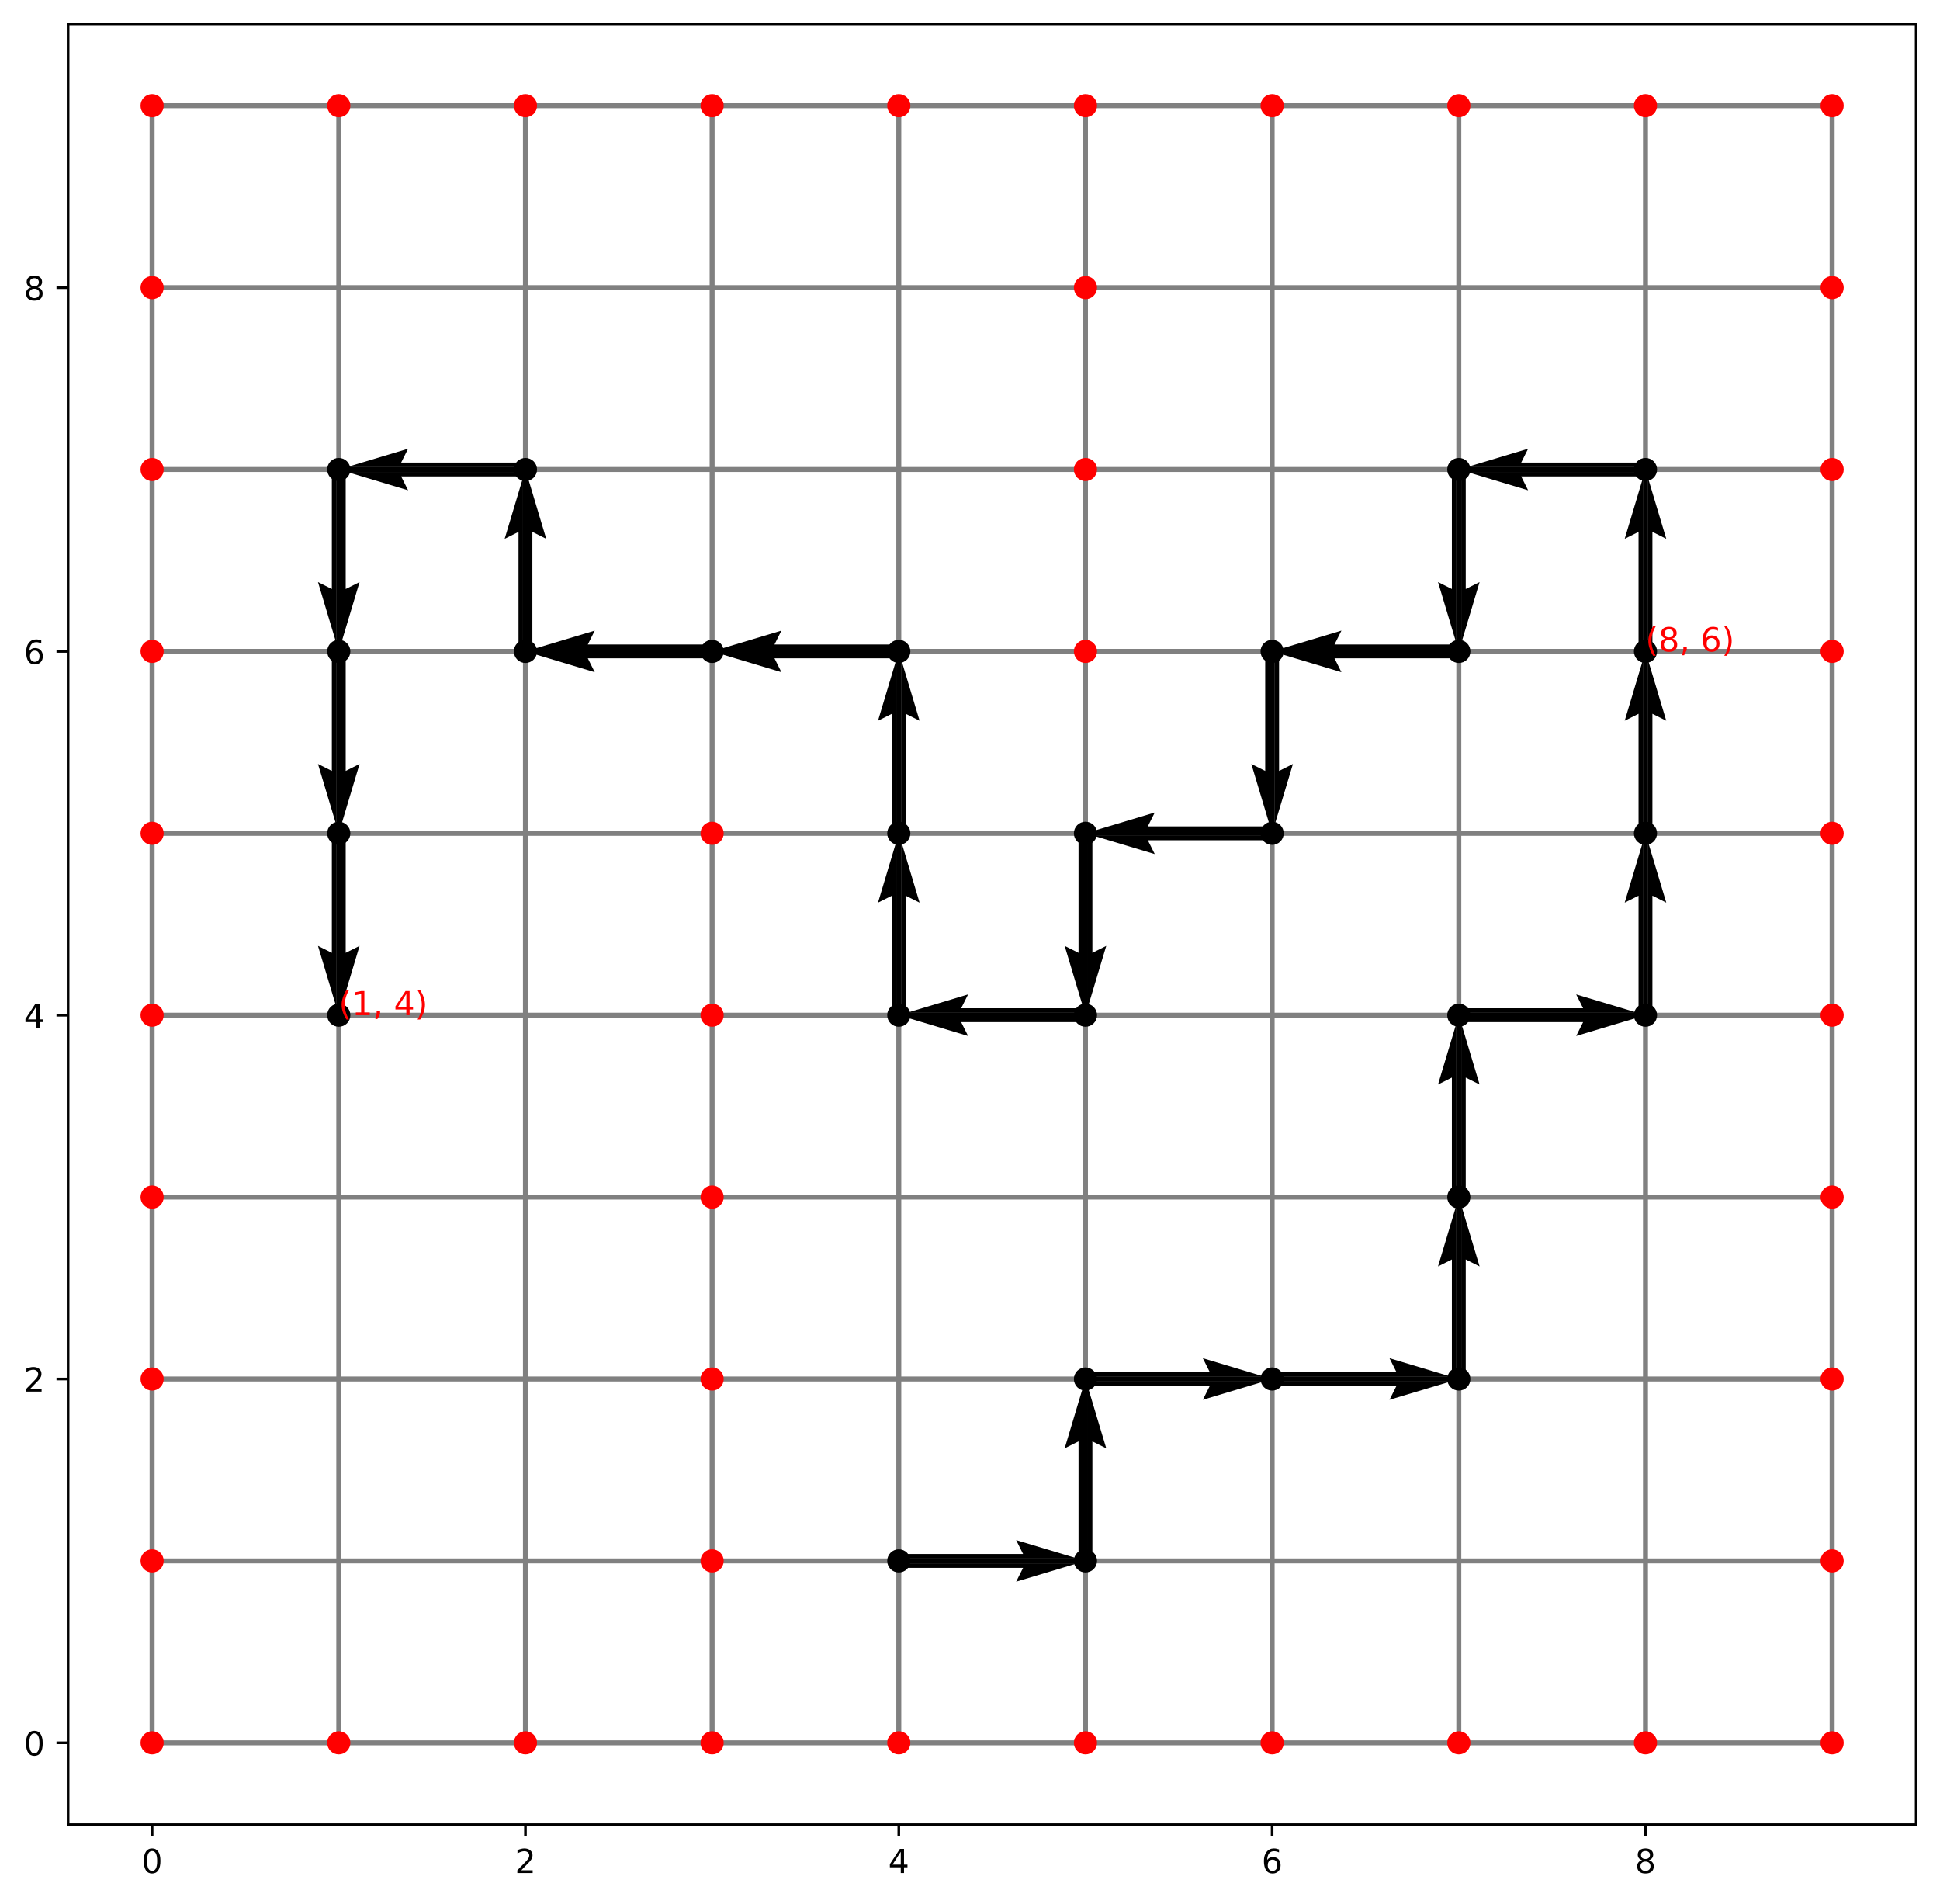 <?xml version="1.0" encoding="utf-8" standalone="no"?>
<!DOCTYPE svg PUBLIC "-//W3C//DTD SVG 1.1//EN"
  "http://www.w3.org/Graphics/SVG/1.1/DTD/svg11.dtd">
<!-- Created with matplotlib (https://matplotlib.org/) -->
<svg height="574.678pt" version="1.1" viewBox="0 0 585.763 574.678" width="585.763pt" xmlns="http://www.w3.org/2000/svg" xmlns:xlink="http://www.w3.org/1999/xlink">
 <defs>
  <style type="text/css">*{stroke-linecap:butt;stroke-linejoin:round;}</style>
 </defs>
 <g id="figure_1">
  <g id="patch_1">
   <path d="M 0 574.678 
L 585.763 574.678 
L 585.763 0 
L 0 0 
z
" style="fill:#ffffff;"/>
  </g>
  <g id="axes_1">
   <g id="patch_2">
    <path d="M 20.562 550.8 
L 578.562 550.8 
L 578.562 7.2 
L 20.562 7.2 
z
" style="fill:#ffffff;"/>
   </g>
   <g id="Quiver_1">
    <path clip-path="url(#pa39735f0ef)" d="M 271.381 469.089 
L 308.912 469.089 
L 306.819 464.904 
L 327.744 471.182 
L 306.819 477.459 
L 308.912 473.274 
L 271.381 473.274 
L 271.381 469.089 
"/>
    <path clip-path="url(#pa39735f0ef)" d="M 325.652 471.182 
L 325.652 435.105 
L 321.467 437.198 
L 327.744 416.273 
L 334.022 437.198 
L 329.837 435.105 
L 329.837 471.182 
L 325.652 471.182 
"/>
    <path clip-path="url(#pa39735f0ef)" d="M 327.744 414.18 
L 365.275 414.18 
L 363.183 409.995 
L 384.108 416.273 
L 363.183 422.55 
L 365.275 418.365 
L 327.744 418.365 
L 327.744 414.18 
"/>
    <path clip-path="url(#pa39735f0ef)" d="M 384.108 414.18 
L 421.639 414.18 
L 419.547 409.995 
L 440.472 416.273 
L 419.547 422.55 
L 421.639 418.365 
L 384.108 418.365 
L 384.108 414.18 
"/>
    <path clip-path="url(#pa39735f0ef)" d="M 438.379 416.273 
L 438.379 380.196 
L 434.194 382.289 
L 440.472 361.364 
L 446.749 382.289 
L 442.564 380.196 
L 442.564 416.273 
L 438.379 416.273 
"/>
    <path clip-path="url(#pa39735f0ef)" d="M 438.379 361.364 
L 438.379 325.287 
L 434.194 327.38 
L 440.472 306.455 
L 446.749 327.38 
L 442.564 325.287 
L 442.564 361.364 
L 438.379 361.364 
"/>
    <path clip-path="url(#pa39735f0ef)" d="M 440.472 304.362 
L 478.003 304.362 
L 475.91 300.177 
L 496.835 306.455 
L 475.91 312.732 
L 478.003 308.547 
L 440.472 308.547 
L 440.472 304.362 
"/>
    <path clip-path="url(#pa39735f0ef)" d="M 494.743 306.455 
L 494.743 270.378 
L 490.558 272.47 
L 496.835 251.545 
L 503.113 272.47 
L 498.928 270.378 
L 498.928 306.455 
L 494.743 306.455 
"/>
    <path clip-path="url(#pa39735f0ef)" d="M 494.743 251.545 
L 494.743 215.469 
L 490.558 217.561 
L 496.835 196.636 
L 503.113 217.561 
L 498.928 215.469 
L 498.928 251.545 
L 494.743 251.545 
"/>
    <path clip-path="url(#pa39735f0ef)" d="M 494.743 196.636 
L 494.743 160.56 
L 490.558 162.652 
L 496.835 141.727 
L 503.113 162.652 
L 498.928 160.56 
L 498.928 196.636 
L 494.743 196.636 
"/>
    <path clip-path="url(#pa39735f0ef)" d="M 496.835 143.82 
L 459.304 143.82 
L 461.397 148.005 
L 440.472 141.727 
L 461.397 135.45 
L 459.304 139.635 
L 496.835 139.635 
L 496.835 143.82 
"/>
    <path clip-path="url(#pa39735f0ef)" d="M 442.564 141.727 
L 442.564 177.804 
L 446.749 175.711 
L 440.472 196.636 
L 434.194 175.711 
L 438.379 177.804 
L 438.379 141.727 
L 442.564 141.727 
"/>
    <path clip-path="url(#pa39735f0ef)" d="M 440.472 198.729 
L 402.94 198.729 
L 405.033 202.914 
L 384.108 196.636 
L 405.033 190.359 
L 402.94 194.544 
L 440.472 194.544 
L 440.472 198.729 
"/>
    <path clip-path="url(#pa39735f0ef)" d="M 386.2 196.636 
L 386.2 232.713 
L 390.385 230.62 
L 384.108 251.545 
L 377.83 230.62 
L 382.015 232.713 
L 382.015 196.636 
L 386.2 196.636 
"/>
    <path clip-path="url(#pa39735f0ef)" d="M 384.108 253.638 
L 346.577 253.638 
L 348.669 257.823 
L 327.744 251.545 
L 348.669 245.268 
L 346.577 249.453 
L 384.108 249.453 
L 384.108 253.638 
"/>
    <path clip-path="url(#pa39735f0ef)" d="M 329.837 251.545 
L 329.837 287.622 
L 334.022 285.53 
L 327.744 306.455 
L 321.467 285.53 
L 325.652 287.622 
L 325.652 251.545 
L 329.837 251.545 
"/>
    <path clip-path="url(#pa39735f0ef)" d="M 327.744 308.547 
L 290.213 308.547 
L 292.306 312.732 
L 271.381 306.455 
L 292.306 300.177 
L 290.213 304.362 
L 327.744 304.362 
L 327.744 308.547 
"/>
    <path clip-path="url(#pa39735f0ef)" d="M 269.288 306.455 
L 269.288 270.378 
L 265.103 272.47 
L 271.381 251.545 
L 277.658 272.47 
L 273.473 270.378 
L 273.473 306.455 
L 269.288 306.455 
"/>
    <path clip-path="url(#pa39735f0ef)" d="M 269.288 251.545 
L 269.288 215.469 
L 265.103 217.561 
L 271.381 196.636 
L 277.658 217.561 
L 273.473 215.469 
L 273.473 251.545 
L 269.288 251.545 
"/>
    <path clip-path="url(#pa39735f0ef)" d="M 271.381 198.729 
L 233.85 198.729 
L 235.942 202.914 
L 215.017 196.636 
L 235.942 190.359 
L 233.85 194.544 
L 271.381 194.544 
L 271.381 198.729 
"/>
    <path clip-path="url(#pa39735f0ef)" d="M 215.017 198.729 
L 177.486 198.729 
L 179.578 202.914 
L 158.653 196.636 
L 179.578 190.359 
L 177.486 194.544 
L 215.017 194.544 
L 215.017 198.729 
"/>
    <path clip-path="url(#pa39735f0ef)" d="M 156.561 196.636 
L 156.561 160.56 
L 152.376 162.652 
L 158.653 141.727 
L 164.931 162.652 
L 160.746 160.56 
L 160.746 196.636 
L 156.561 196.636 
"/>
    <path clip-path="url(#pa39735f0ef)" d="M 158.653 143.82 
L 121.122 143.82 
L 123.215 148.005 
L 102.29 141.727 
L 123.215 135.45 
L 121.122 139.635 
L 158.653 139.635 
L 158.653 143.82 
"/>
    <path clip-path="url(#pa39735f0ef)" d="M 104.382 141.727 
L 104.382 177.804 
L 108.567 175.711 
L 102.29 196.636 
L 96.012 175.711 
L 100.197 177.804 
L 100.197 141.727 
L 104.382 141.727 
"/>
    <path clip-path="url(#pa39735f0ef)" d="M 104.382 196.636 
L 104.382 232.713 
L 108.567 230.62 
L 102.29 251.545 
L 96.012 230.62 
L 100.197 232.713 
L 100.197 196.636 
L 104.382 196.636 
"/>
    <path clip-path="url(#pa39735f0ef)" d="M 104.382 251.545 
L 104.382 287.622 
L 108.567 285.53 
L 102.29 306.455 
L 96.012 285.53 
L 100.197 287.622 
L 100.197 251.545 
L 104.382 251.545 
"/>
   </g>
   <g id="matplotlib.axis_1">
    <g id="xtick_1">
     <g id="line2d_1">
      <defs>
       <path d="M 0 0 
L 0 3.5 
" id="m044c8554ac" style="stroke:#000000;stroke-width:0.8;"/>
      </defs>
      <g>
       <use style="stroke:#000000;stroke-width:0.8;" x="45.926" xlink:href="#m044c8554ac" y="550.8"/>
      </g>
     </g>
     <g id="text_1">
      <!-- 0 -->
      <g transform="translate(42.745 565.398)scale(0.1 -0.1)">
       <defs>
        <path d="M 31.781 66.406 
Q 24.172 66.406 20.328 58.906 
Q 16.5 51.422 16.5 36.375 
Q 16.5 21.391 20.328 13.891 
Q 24.172 6.391 31.781 6.391 
Q 39.453 6.391 43.281 13.891 
Q 47.125 21.391 47.125 36.375 
Q 47.125 51.422 43.281 58.906 
Q 39.453 66.406 31.781 66.406 
z
M 31.781 74.219 
Q 44.047 74.219 50.516 64.516 
Q 56.984 54.828 56.984 36.375 
Q 56.984 17.969 50.516 8.266 
Q 44.047 -1.422 31.781 -1.422 
Q 19.531 -1.422 13.062 8.266 
Q 6.594 17.969 6.594 36.375 
Q 6.594 54.828 13.062 64.516 
Q 19.531 74.219 31.781 74.219 
z
" id="DejaVuSans-48"/>
       </defs>
       <use xlink:href="#DejaVuSans-48"/>
      </g>
     </g>
    </g>
    <g id="xtick_2">
     <g id="line2d_2">
      <g>
       <use style="stroke:#000000;stroke-width:0.8;" x="158.653" xlink:href="#m044c8554ac" y="550.8"/>
      </g>
     </g>
     <g id="text_2">
      <!-- 2 -->
      <g transform="translate(155.472 565.398)scale(0.1 -0.1)">
       <defs>
        <path d="M 19.188 8.297 
L 53.609 8.297 
L 53.609 0 
L 7.328 0 
L 7.328 8.297 
Q 12.938 14.109 22.625 23.891 
Q 32.328 33.688 34.812 36.531 
Q 39.547 41.844 41.422 45.531 
Q 43.312 49.219 43.312 52.781 
Q 43.312 58.594 39.234 62.25 
Q 35.156 65.922 28.609 65.922 
Q 23.969 65.922 18.812 64.312 
Q 13.672 62.703 7.812 59.422 
L 7.812 69.391 
Q 13.766 71.781 18.938 73 
Q 24.125 74.219 28.422 74.219 
Q 39.75 74.219 46.484 68.547 
Q 53.219 62.891 53.219 53.422 
Q 53.219 48.922 51.531 44.891 
Q 49.859 40.875 45.406 35.406 
Q 44.188 33.984 37.641 27.219 
Q 31.109 20.453 19.188 8.297 
z
" id="DejaVuSans-50"/>
       </defs>
       <use xlink:href="#DejaVuSans-50"/>
      </g>
     </g>
    </g>
    <g id="xtick_3">
     <g id="line2d_3">
      <g>
       <use style="stroke:#000000;stroke-width:0.8;" x="271.381" xlink:href="#m044c8554ac" y="550.8"/>
      </g>
     </g>
     <g id="text_3">
      <!-- 4 -->
      <g transform="translate(268.199 565.398)scale(0.1 -0.1)">
       <defs>
        <path d="M 37.797 64.312 
L 12.891 25.391 
L 37.797 25.391 
z
M 35.203 72.906 
L 47.609 72.906 
L 47.609 25.391 
L 58.016 25.391 
L 58.016 17.188 
L 47.609 17.188 
L 47.609 0 
L 37.797 0 
L 37.797 17.188 
L 4.891 17.188 
L 4.891 26.703 
z
" id="DejaVuSans-52"/>
       </defs>
       <use xlink:href="#DejaVuSans-52"/>
      </g>
     </g>
    </g>
    <g id="xtick_4">
     <g id="line2d_4">
      <g>
       <use style="stroke:#000000;stroke-width:0.8;" x="384.108" xlink:href="#m044c8554ac" y="550.8"/>
      </g>
     </g>
     <g id="text_4">
      <!-- 6 -->
      <g transform="translate(380.927 565.398)scale(0.1 -0.1)">
       <defs>
        <path d="M 33.016 40.375 
Q 26.375 40.375 22.484 35.828 
Q 18.609 31.297 18.609 23.391 
Q 18.609 15.531 22.484 10.953 
Q 26.375 6.391 33.016 6.391 
Q 39.656 6.391 43.531 10.953 
Q 47.406 15.531 47.406 23.391 
Q 47.406 31.297 43.531 35.828 
Q 39.656 40.375 33.016 40.375 
z
M 52.594 71.297 
L 52.594 62.312 
Q 48.875 64.062 45.094 64.984 
Q 41.312 65.922 37.594 65.922 
Q 27.828 65.922 22.672 59.328 
Q 17.531 52.734 16.797 39.406 
Q 19.672 43.656 24.016 45.922 
Q 28.375 48.188 33.594 48.188 
Q 44.578 48.188 50.953 41.516 
Q 57.328 34.859 57.328 23.391 
Q 57.328 12.156 50.688 5.359 
Q 44.047 -1.422 33.016 -1.422 
Q 20.359 -1.422 13.672 8.266 
Q 6.984 17.969 6.984 36.375 
Q 6.984 53.656 15.188 63.938 
Q 23.391 74.219 37.203 74.219 
Q 40.922 74.219 44.703 73.484 
Q 48.484 72.75 52.594 71.297 
z
" id="DejaVuSans-54"/>
       </defs>
       <use xlink:href="#DejaVuSans-54"/>
      </g>
     </g>
    </g>
    <g id="xtick_5">
     <g id="line2d_5">
      <g>
       <use style="stroke:#000000;stroke-width:0.8;" x="496.835" xlink:href="#m044c8554ac" y="550.8"/>
      </g>
     </g>
     <g id="text_5">
      <!-- 8 -->
      <g transform="translate(493.654 565.398)scale(0.1 -0.1)">
       <defs>
        <path d="M 31.781 34.625 
Q 24.75 34.625 20.719 30.859 
Q 16.703 27.094 16.703 20.516 
Q 16.703 13.922 20.719 10.156 
Q 24.75 6.391 31.781 6.391 
Q 38.812 6.391 42.859 10.172 
Q 46.922 13.969 46.922 20.516 
Q 46.922 27.094 42.891 30.859 
Q 38.875 34.625 31.781 34.625 
z
M 21.922 38.812 
Q 15.578 40.375 12.031 44.719 
Q 8.5 49.078 8.5 55.328 
Q 8.5 64.062 14.719 69.141 
Q 20.953 74.219 31.781 74.219 
Q 42.672 74.219 48.875 69.141 
Q 55.078 64.062 55.078 55.328 
Q 55.078 49.078 51.531 44.719 
Q 48 40.375 41.703 38.812 
Q 48.828 37.156 52.797 32.312 
Q 56.781 27.484 56.781 20.516 
Q 56.781 9.906 50.312 4.234 
Q 43.844 -1.422 31.781 -1.422 
Q 19.734 -1.422 13.25 4.234 
Q 6.781 9.906 6.781 20.516 
Q 6.781 27.484 10.781 32.312 
Q 14.797 37.156 21.922 38.812 
z
M 18.312 54.391 
Q 18.312 48.734 21.844 45.562 
Q 25.391 42.391 31.781 42.391 
Q 38.141 42.391 41.719 45.562 
Q 45.312 48.734 45.312 54.391 
Q 45.312 60.062 41.719 63.234 
Q 38.141 66.406 31.781 66.406 
Q 25.391 66.406 21.844 63.234 
Q 18.312 60.062 18.312 54.391 
z
" id="DejaVuSans-56"/>
       </defs>
       <use xlink:href="#DejaVuSans-56"/>
      </g>
     </g>
    </g>
   </g>
   <g id="matplotlib.axis_2">
    <g id="ytick_1">
     <g id="line2d_6">
      <defs>
       <path d="M 0 0 
L -3.5 0 
" id="m6275d9048c" style="stroke:#000000;stroke-width:0.8;"/>
      </defs>
      <g>
       <use style="stroke:#000000;stroke-width:0.8;" x="20.562" xlink:href="#m6275d9048c" y="526.091"/>
      </g>
     </g>
     <g id="text_6">
      <!-- 0 -->
      <g transform="translate(7.2 529.89)scale(0.1 -0.1)">
       <use xlink:href="#DejaVuSans-48"/>
      </g>
     </g>
    </g>
    <g id="ytick_2">
     <g id="line2d_7">
      <g>
       <use style="stroke:#000000;stroke-width:0.8;" x="20.562" xlink:href="#m6275d9048c" y="416.273"/>
      </g>
     </g>
     <g id="text_7">
      <!-- 2 -->
      <g transform="translate(7.2 420.072)scale(0.1 -0.1)">
       <use xlink:href="#DejaVuSans-50"/>
      </g>
     </g>
    </g>
    <g id="ytick_3">
     <g id="line2d_8">
      <g>
       <use style="stroke:#000000;stroke-width:0.8;" x="20.562" xlink:href="#m6275d9048c" y="306.455"/>
      </g>
     </g>
     <g id="text_8">
      <!-- 4 -->
      <g transform="translate(7.2 310.254)scale(0.1 -0.1)">
       <use xlink:href="#DejaVuSans-52"/>
      </g>
     </g>
    </g>
    <g id="ytick_4">
     <g id="line2d_9">
      <g>
       <use style="stroke:#000000;stroke-width:0.8;" x="20.562" xlink:href="#m6275d9048c" y="196.636"/>
      </g>
     </g>
     <g id="text_9">
      <!-- 6 -->
      <g transform="translate(7.2 200.436)scale(0.1 -0.1)">
       <use xlink:href="#DejaVuSans-54"/>
      </g>
     </g>
    </g>
    <g id="ytick_5">
     <g id="line2d_10">
      <g>
       <use style="stroke:#000000;stroke-width:0.8;" x="20.562" xlink:href="#m6275d9048c" y="86.818"/>
      </g>
     </g>
     <g id="text_10">
      <!-- 8 -->
      <g transform="translate(7.2 90.617)scale(0.1 -0.1)">
       <use xlink:href="#DejaVuSans-56"/>
      </g>
     </g>
    </g>
   </g>
   <g id="line2d_11">
    <path clip-path="url(#pa39735f0ef)" d="M 45.926 526.091 
L 45.926 471.182 
L 45.926 416.273 
L 45.926 361.364 
L 45.926 306.455 
L 45.926 251.545 
L 45.926 196.636 
L 45.926 141.727 
L 45.926 86.818 
L 45.926 31.909 
" style="fill:none;stroke:#808080;stroke-linecap:square;stroke-width:1.5;"/>
   </g>
   <g id="line2d_12">
    <path clip-path="url(#pa39735f0ef)" d="M 102.29 526.091 
L 102.29 471.182 
L 102.29 416.273 
L 102.29 361.364 
L 102.29 306.455 
L 102.29 251.545 
L 102.29 196.636 
L 102.29 141.727 
L 102.29 86.818 
L 102.29 31.909 
" style="fill:none;stroke:#808080;stroke-linecap:square;stroke-width:1.5;"/>
   </g>
   <g id="line2d_13">
    <path clip-path="url(#pa39735f0ef)" d="M 158.653 526.091 
L 158.653 471.182 
L 158.653 416.273 
L 158.653 361.364 
L 158.653 306.455 
L 158.653 251.545 
L 158.653 196.636 
L 158.653 141.727 
L 158.653 86.818 
L 158.653 31.909 
" style="fill:none;stroke:#808080;stroke-linecap:square;stroke-width:1.5;"/>
   </g>
   <g id="line2d_14">
    <path clip-path="url(#pa39735f0ef)" d="M 215.017 526.091 
L 215.017 471.182 
L 215.017 416.273 
L 215.017 361.364 
L 215.017 306.455 
L 215.017 251.545 
L 215.017 196.636 
L 215.017 141.727 
L 215.017 86.818 
L 215.017 31.909 
" style="fill:none;stroke:#808080;stroke-linecap:square;stroke-width:1.5;"/>
   </g>
   <g id="line2d_15">
    <path clip-path="url(#pa39735f0ef)" d="M 271.381 526.091 
L 271.381 471.182 
L 271.381 416.273 
L 271.381 361.364 
L 271.381 306.455 
L 271.381 251.545 
L 271.381 196.636 
L 271.381 141.727 
L 271.381 86.818 
L 271.381 31.909 
" style="fill:none;stroke:#808080;stroke-linecap:square;stroke-width:1.5;"/>
   </g>
   <g id="line2d_16">
    <path clip-path="url(#pa39735f0ef)" d="M 327.744 526.091 
L 327.744 471.182 
L 327.744 416.273 
L 327.744 361.364 
L 327.744 306.455 
L 327.744 251.545 
L 327.744 196.636 
L 327.744 141.727 
L 327.744 86.818 
L 327.744 31.909 
" style="fill:none;stroke:#808080;stroke-linecap:square;stroke-width:1.5;"/>
   </g>
   <g id="line2d_17">
    <path clip-path="url(#pa39735f0ef)" d="M 384.108 526.091 
L 384.108 471.182 
L 384.108 416.273 
L 384.108 361.364 
L 384.108 306.455 
L 384.108 251.545 
L 384.108 196.636 
L 384.108 141.727 
L 384.108 86.818 
L 384.108 31.909 
" style="fill:none;stroke:#808080;stroke-linecap:square;stroke-width:1.5;"/>
   </g>
   <g id="line2d_18">
    <path clip-path="url(#pa39735f0ef)" d="M 440.472 526.091 
L 440.472 471.182 
L 440.472 416.273 
L 440.472 361.364 
L 440.472 306.455 
L 440.472 251.545 
L 440.472 196.636 
L 440.472 141.727 
L 440.472 86.818 
L 440.472 31.909 
" style="fill:none;stroke:#808080;stroke-linecap:square;stroke-width:1.5;"/>
   </g>
   <g id="line2d_19">
    <path clip-path="url(#pa39735f0ef)" d="M 496.835 526.091 
L 496.835 471.182 
L 496.835 416.273 
L 496.835 361.364 
L 496.835 306.455 
L 496.835 251.545 
L 496.835 196.636 
L 496.835 141.727 
L 496.835 86.818 
L 496.835 31.909 
" style="fill:none;stroke:#808080;stroke-linecap:square;stroke-width:1.5;"/>
   </g>
   <g id="line2d_20">
    <path clip-path="url(#pa39735f0ef)" d="M 553.199 526.091 
L 553.199 471.182 
L 553.199 416.273 
L 553.199 361.364 
L 553.199 306.455 
L 553.199 251.545 
L 553.199 196.636 
L 553.199 141.727 
L 553.199 86.818 
L 553.199 31.909 
" style="fill:none;stroke:#808080;stroke-linecap:square;stroke-width:1.5;"/>
   </g>
   <g id="line2d_21">
    <path clip-path="url(#pa39735f0ef)" d="M 45.926 526.091 
L 102.29 526.091 
L 158.653 526.091 
L 215.017 526.091 
L 271.381 526.091 
L 327.744 526.091 
L 384.108 526.091 
L 440.472 526.091 
L 496.835 526.091 
L 553.199 526.091 
" style="fill:none;stroke:#808080;stroke-linecap:square;stroke-width:1.5;"/>
   </g>
   <g id="line2d_22">
    <path clip-path="url(#pa39735f0ef)" d="M 45.926 471.182 
L 102.29 471.182 
L 158.653 471.182 
L 215.017 471.182 
L 271.381 471.182 
L 327.744 471.182 
L 384.108 471.182 
L 440.472 471.182 
L 496.835 471.182 
L 553.199 471.182 
" style="fill:none;stroke:#808080;stroke-linecap:square;stroke-width:1.5;"/>
   </g>
   <g id="line2d_23">
    <path clip-path="url(#pa39735f0ef)" d="M 45.926 416.273 
L 102.29 416.273 
L 158.653 416.273 
L 215.017 416.273 
L 271.381 416.273 
L 327.744 416.273 
L 384.108 416.273 
L 440.472 416.273 
L 496.835 416.273 
L 553.199 416.273 
" style="fill:none;stroke:#808080;stroke-linecap:square;stroke-width:1.5;"/>
   </g>
   <g id="line2d_24">
    <path clip-path="url(#pa39735f0ef)" d="M 45.926 361.364 
L 102.29 361.364 
L 158.653 361.364 
L 215.017 361.364 
L 271.381 361.364 
L 327.744 361.364 
L 384.108 361.364 
L 440.472 361.364 
L 496.835 361.364 
L 553.199 361.364 
" style="fill:none;stroke:#808080;stroke-linecap:square;stroke-width:1.5;"/>
   </g>
   <g id="line2d_25">
    <path clip-path="url(#pa39735f0ef)" d="M 45.926 306.455 
L 102.29 306.455 
L 158.653 306.455 
L 215.017 306.455 
L 271.381 306.455 
L 327.744 306.455 
L 384.108 306.455 
L 440.472 306.455 
L 496.835 306.455 
L 553.199 306.455 
" style="fill:none;stroke:#808080;stroke-linecap:square;stroke-width:1.5;"/>
   </g>
   <g id="line2d_26">
    <path clip-path="url(#pa39735f0ef)" d="M 45.926 251.545 
L 102.29 251.545 
L 158.653 251.545 
L 215.017 251.545 
L 271.381 251.545 
L 327.744 251.545 
L 384.108 251.545 
L 440.472 251.545 
L 496.835 251.545 
L 553.199 251.545 
" style="fill:none;stroke:#808080;stroke-linecap:square;stroke-width:1.5;"/>
   </g>
   <g id="line2d_27">
    <path clip-path="url(#pa39735f0ef)" d="M 45.926 196.636 
L 102.29 196.636 
L 158.653 196.636 
L 215.017 196.636 
L 271.381 196.636 
L 327.744 196.636 
L 384.108 196.636 
L 440.472 196.636 
L 496.835 196.636 
L 553.199 196.636 
" style="fill:none;stroke:#808080;stroke-linecap:square;stroke-width:1.5;"/>
   </g>
   <g id="line2d_28">
    <path clip-path="url(#pa39735f0ef)" d="M 45.926 141.727 
L 102.29 141.727 
L 158.653 141.727 
L 215.017 141.727 
L 271.381 141.727 
L 327.744 141.727 
L 384.108 141.727 
L 440.472 141.727 
L 496.835 141.727 
L 553.199 141.727 
" style="fill:none;stroke:#808080;stroke-linecap:square;stroke-width:1.5;"/>
   </g>
   <g id="line2d_29">
    <path clip-path="url(#pa39735f0ef)" d="M 45.926 86.818 
L 102.29 86.818 
L 158.653 86.818 
L 215.017 86.818 
L 271.381 86.818 
L 327.744 86.818 
L 384.108 86.818 
L 440.472 86.818 
L 496.835 86.818 
L 553.199 86.818 
" style="fill:none;stroke:#808080;stroke-linecap:square;stroke-width:1.5;"/>
   </g>
   <g id="line2d_30">
    <path clip-path="url(#pa39735f0ef)" d="M 45.926 31.909 
L 102.29 31.909 
L 158.653 31.909 
L 215.017 31.909 
L 271.381 31.909 
L 327.744 31.909 
L 384.108 31.909 
L 440.472 31.909 
L 496.835 31.909 
L 553.199 31.909 
" style="fill:none;stroke:#808080;stroke-linecap:square;stroke-width:1.5;"/>
   </g>
   <g id="line2d_31">
    <path clip-path="url(#pa39735f0ef)" d="M 271.381 471.182 
L 327.744 471.182 
L 327.744 416.273 
L 384.108 416.273 
L 440.472 416.273 
L 440.472 361.364 
L 440.472 306.455 
L 496.835 306.455 
L 496.835 251.545 
L 496.835 196.636 
L 496.835 141.727 
L 440.472 141.727 
L 440.472 196.636 
L 384.108 196.636 
L 384.108 251.545 
L 327.744 251.545 
L 327.744 306.455 
L 271.381 306.455 
L 271.381 251.545 
L 271.381 196.636 
L 215.017 196.636 
L 158.653 196.636 
L 158.653 141.727 
L 102.29 141.727 
L 102.29 196.636 
L 102.29 251.545 
L 102.29 306.455 
" style="fill:none;stroke:#000000;stroke-linecap:square;stroke-width:1.5;"/>
    <defs>
     <path d="M 0 3 
C 0.796 3 1.559 2.684 2.121 2.121 
C 2.684 1.559 3 0.796 3 0 
C 3 -0.796 2.684 -1.559 2.121 -2.121 
C 1.559 -2.684 0.796 -3 0 -3 
C -0.796 -3 -1.559 -2.684 -2.121 -2.121 
C -2.684 -1.559 -3 -0.796 -3 0 
C -3 0.796 -2.684 1.559 -2.121 2.121 
C -1.559 2.684 -0.796 3 0 3 
z
" id="me6c7269e46" style="stroke:#000000;"/>
    </defs>
    <g clip-path="url(#pa39735f0ef)">
     <use style="stroke:#000000;" x="271.381" xlink:href="#me6c7269e46" y="471.182"/>
     <use style="stroke:#000000;" x="327.744" xlink:href="#me6c7269e46" y="471.182"/>
     <use style="stroke:#000000;" x="327.744" xlink:href="#me6c7269e46" y="416.273"/>
     <use style="stroke:#000000;" x="384.108" xlink:href="#me6c7269e46" y="416.273"/>
     <use style="stroke:#000000;" x="440.472" xlink:href="#me6c7269e46" y="416.273"/>
     <use style="stroke:#000000;" x="440.472" xlink:href="#me6c7269e46" y="361.364"/>
     <use style="stroke:#000000;" x="440.472" xlink:href="#me6c7269e46" y="306.455"/>
     <use style="stroke:#000000;" x="496.835" xlink:href="#me6c7269e46" y="306.455"/>
     <use style="stroke:#000000;" x="496.835" xlink:href="#me6c7269e46" y="251.545"/>
     <use style="stroke:#000000;" x="496.835" xlink:href="#me6c7269e46" y="196.636"/>
     <use style="stroke:#000000;" x="496.835" xlink:href="#me6c7269e46" y="141.727"/>
     <use style="stroke:#000000;" x="440.472" xlink:href="#me6c7269e46" y="141.727"/>
     <use style="stroke:#000000;" x="440.472" xlink:href="#me6c7269e46" y="196.636"/>
     <use style="stroke:#000000;" x="384.108" xlink:href="#me6c7269e46" y="196.636"/>
     <use style="stroke:#000000;" x="384.108" xlink:href="#me6c7269e46" y="251.545"/>
     <use style="stroke:#000000;" x="327.744" xlink:href="#me6c7269e46" y="251.545"/>
     <use style="stroke:#000000;" x="327.744" xlink:href="#me6c7269e46" y="306.455"/>
     <use style="stroke:#000000;" x="271.381" xlink:href="#me6c7269e46" y="306.455"/>
     <use style="stroke:#000000;" x="271.381" xlink:href="#me6c7269e46" y="251.545"/>
     <use style="stroke:#000000;" x="271.381" xlink:href="#me6c7269e46" y="196.636"/>
     <use style="stroke:#000000;" x="215.017" xlink:href="#me6c7269e46" y="196.636"/>
     <use style="stroke:#000000;" x="158.653" xlink:href="#me6c7269e46" y="196.636"/>
     <use style="stroke:#000000;" x="158.653" xlink:href="#me6c7269e46" y="141.727"/>
     <use style="stroke:#000000;" x="102.29" xlink:href="#me6c7269e46" y="141.727"/>
     <use style="stroke:#000000;" x="102.29" xlink:href="#me6c7269e46" y="196.636"/>
     <use style="stroke:#000000;" x="102.29" xlink:href="#me6c7269e46" y="251.545"/>
     <use style="stroke:#000000;" x="102.29" xlink:href="#me6c7269e46" y="306.455"/>
    </g>
   </g>
   <g id="line2d_32">
    <defs>
     <path d="M 0 3 
C 0.796 3 1.559 2.684 2.121 2.121 
C 2.684 1.559 3 0.796 3 0 
C 3 -0.796 2.684 -1.559 2.121 -2.121 
C 1.559 -2.684 0.796 -3 0 -3 
C -0.796 -3 -1.559 -2.684 -2.121 -2.121 
C -2.684 -1.559 -3 -0.796 -3 0 
C -3 0.796 -2.684 1.559 -2.121 2.121 
C -1.559 2.684 -0.796 3 0 3 
z
" id="m6453869ea8" style="stroke:#ff0000;"/>
    </defs>
    <g clip-path="url(#pa39735f0ef)">
     <use style="fill:#ff0000;stroke:#ff0000;" x="45.926" xlink:href="#m6453869ea8" y="526.091"/>
    </g>
   </g>
   <g id="line2d_33">
    <g clip-path="url(#pa39735f0ef)">
     <use style="fill:#ff0000;stroke:#ff0000;" x="45.926" xlink:href="#m6453869ea8" y="471.182"/>
    </g>
   </g>
   <g id="line2d_34">
    <g clip-path="url(#pa39735f0ef)">
     <use style="fill:#ff0000;stroke:#ff0000;" x="45.926" xlink:href="#m6453869ea8" y="416.273"/>
    </g>
   </g>
   <g id="line2d_35">
    <g clip-path="url(#pa39735f0ef)">
     <use style="fill:#ff0000;stroke:#ff0000;" x="45.926" xlink:href="#m6453869ea8" y="361.364"/>
    </g>
   </g>
   <g id="line2d_36">
    <g clip-path="url(#pa39735f0ef)">
     <use style="fill:#ff0000;stroke:#ff0000;" x="45.926" xlink:href="#m6453869ea8" y="306.455"/>
    </g>
   </g>
   <g id="line2d_37">
    <g clip-path="url(#pa39735f0ef)">
     <use style="fill:#ff0000;stroke:#ff0000;" x="45.926" xlink:href="#m6453869ea8" y="251.545"/>
    </g>
   </g>
   <g id="line2d_38">
    <g clip-path="url(#pa39735f0ef)">
     <use style="fill:#ff0000;stroke:#ff0000;" x="45.926" xlink:href="#m6453869ea8" y="196.636"/>
    </g>
   </g>
   <g id="line2d_39">
    <g clip-path="url(#pa39735f0ef)">
     <use style="fill:#ff0000;stroke:#ff0000;" x="45.926" xlink:href="#m6453869ea8" y="141.727"/>
    </g>
   </g>
   <g id="line2d_40">
    <g clip-path="url(#pa39735f0ef)">
     <use style="fill:#ff0000;stroke:#ff0000;" x="45.926" xlink:href="#m6453869ea8" y="86.818"/>
    </g>
   </g>
   <g id="line2d_41">
    <g clip-path="url(#pa39735f0ef)">
     <use style="fill:#ff0000;stroke:#ff0000;" x="45.926" xlink:href="#m6453869ea8" y="31.909"/>
    </g>
   </g>
   <g id="line2d_42">
    <g clip-path="url(#pa39735f0ef)">
     <use style="fill:#ff0000;stroke:#ff0000;" x="102.29" xlink:href="#m6453869ea8" y="526.091"/>
    </g>
   </g>
   <g id="line2d_43">
    <g clip-path="url(#pa39735f0ef)">
     <use style="fill:#ff0000;stroke:#ff0000;" x="102.29" xlink:href="#m6453869ea8" y="31.909"/>
    </g>
   </g>
   <g id="line2d_44">
    <g clip-path="url(#pa39735f0ef)">
     <use style="fill:#ff0000;stroke:#ff0000;" x="158.653" xlink:href="#m6453869ea8" y="526.091"/>
    </g>
   </g>
   <g id="line2d_45">
    <g clip-path="url(#pa39735f0ef)">
     <use style="fill:#ff0000;stroke:#ff0000;" x="158.653" xlink:href="#m6453869ea8" y="31.909"/>
    </g>
   </g>
   <g id="line2d_46">
    <g clip-path="url(#pa39735f0ef)">
     <use style="fill:#ff0000;stroke:#ff0000;" x="215.017" xlink:href="#m6453869ea8" y="526.091"/>
    </g>
   </g>
   <g id="line2d_47">
    <g clip-path="url(#pa39735f0ef)">
     <use style="fill:#ff0000;stroke:#ff0000;" x="215.017" xlink:href="#m6453869ea8" y="471.182"/>
    </g>
   </g>
   <g id="line2d_48">
    <g clip-path="url(#pa39735f0ef)">
     <use style="fill:#ff0000;stroke:#ff0000;" x="215.017" xlink:href="#m6453869ea8" y="416.273"/>
    </g>
   </g>
   <g id="line2d_49">
    <g clip-path="url(#pa39735f0ef)">
     <use style="fill:#ff0000;stroke:#ff0000;" x="215.017" xlink:href="#m6453869ea8" y="361.364"/>
    </g>
   </g>
   <g id="line2d_50">
    <g clip-path="url(#pa39735f0ef)">
     <use style="fill:#ff0000;stroke:#ff0000;" x="215.017" xlink:href="#m6453869ea8" y="306.455"/>
    </g>
   </g>
   <g id="line2d_51">
    <g clip-path="url(#pa39735f0ef)">
     <use style="fill:#ff0000;stroke:#ff0000;" x="215.017" xlink:href="#m6453869ea8" y="251.545"/>
    </g>
   </g>
   <g id="line2d_52">
    <g clip-path="url(#pa39735f0ef)">
     <use style="fill:#ff0000;stroke:#ff0000;" x="215.017" xlink:href="#m6453869ea8" y="31.909"/>
    </g>
   </g>
   <g id="line2d_53">
    <g clip-path="url(#pa39735f0ef)">
     <use style="fill:#ff0000;stroke:#ff0000;" x="271.381" xlink:href="#m6453869ea8" y="526.091"/>
    </g>
   </g>
   <g id="line2d_54">
    <g clip-path="url(#pa39735f0ef)">
     <use style="fill:#ff0000;stroke:#ff0000;" x="271.381" xlink:href="#m6453869ea8" y="31.909"/>
    </g>
   </g>
   <g id="line2d_55">
    <g clip-path="url(#pa39735f0ef)">
     <use style="fill:#ff0000;stroke:#ff0000;" x="327.744" xlink:href="#m6453869ea8" y="526.091"/>
    </g>
   </g>
   <g id="line2d_56">
    <g clip-path="url(#pa39735f0ef)">
     <use style="fill:#ff0000;stroke:#ff0000;" x="327.744" xlink:href="#m6453869ea8" y="196.636"/>
    </g>
   </g>
   <g id="line2d_57">
    <g clip-path="url(#pa39735f0ef)">
     <use style="fill:#ff0000;stroke:#ff0000;" x="327.744" xlink:href="#m6453869ea8" y="141.727"/>
    </g>
   </g>
   <g id="line2d_58">
    <g clip-path="url(#pa39735f0ef)">
     <use style="fill:#ff0000;stroke:#ff0000;" x="327.744" xlink:href="#m6453869ea8" y="86.818"/>
    </g>
   </g>
   <g id="line2d_59">
    <g clip-path="url(#pa39735f0ef)">
     <use style="fill:#ff0000;stroke:#ff0000;" x="327.744" xlink:href="#m6453869ea8" y="31.909"/>
    </g>
   </g>
   <g id="line2d_60">
    <g clip-path="url(#pa39735f0ef)">
     <use style="fill:#ff0000;stroke:#ff0000;" x="384.108" xlink:href="#m6453869ea8" y="526.091"/>
    </g>
   </g>
   <g id="line2d_61">
    <g clip-path="url(#pa39735f0ef)">
     <use style="fill:#ff0000;stroke:#ff0000;" x="384.108" xlink:href="#m6453869ea8" y="31.909"/>
    </g>
   </g>
   <g id="line2d_62">
    <g clip-path="url(#pa39735f0ef)">
     <use style="fill:#ff0000;stroke:#ff0000;" x="440.472" xlink:href="#m6453869ea8" y="526.091"/>
    </g>
   </g>
   <g id="line2d_63">
    <g clip-path="url(#pa39735f0ef)">
     <use style="fill:#ff0000;stroke:#ff0000;" x="440.472" xlink:href="#m6453869ea8" y="31.909"/>
    </g>
   </g>
   <g id="line2d_64">
    <g clip-path="url(#pa39735f0ef)">
     <use style="fill:#ff0000;stroke:#ff0000;" x="496.835" xlink:href="#m6453869ea8" y="526.091"/>
    </g>
   </g>
   <g id="line2d_65">
    <g clip-path="url(#pa39735f0ef)">
     <use style="fill:#ff0000;stroke:#ff0000;" x="496.835" xlink:href="#m6453869ea8" y="31.909"/>
    </g>
   </g>
   <g id="line2d_66">
    <g clip-path="url(#pa39735f0ef)">
     <use style="fill:#ff0000;stroke:#ff0000;" x="553.199" xlink:href="#m6453869ea8" y="526.091"/>
    </g>
   </g>
   <g id="line2d_67">
    <g clip-path="url(#pa39735f0ef)">
     <use style="fill:#ff0000;stroke:#ff0000;" x="553.199" xlink:href="#m6453869ea8" y="471.182"/>
    </g>
   </g>
   <g id="line2d_68">
    <g clip-path="url(#pa39735f0ef)">
     <use style="fill:#ff0000;stroke:#ff0000;" x="553.199" xlink:href="#m6453869ea8" y="416.273"/>
    </g>
   </g>
   <g id="line2d_69">
    <g clip-path="url(#pa39735f0ef)">
     <use style="fill:#ff0000;stroke:#ff0000;" x="553.199" xlink:href="#m6453869ea8" y="361.364"/>
    </g>
   </g>
   <g id="line2d_70">
    <g clip-path="url(#pa39735f0ef)">
     <use style="fill:#ff0000;stroke:#ff0000;" x="553.199" xlink:href="#m6453869ea8" y="306.455"/>
    </g>
   </g>
   <g id="line2d_71">
    <g clip-path="url(#pa39735f0ef)">
     <use style="fill:#ff0000;stroke:#ff0000;" x="553.199" xlink:href="#m6453869ea8" y="251.545"/>
    </g>
   </g>
   <g id="line2d_72">
    <g clip-path="url(#pa39735f0ef)">
     <use style="fill:#ff0000;stroke:#ff0000;" x="553.199" xlink:href="#m6453869ea8" y="196.636"/>
    </g>
   </g>
   <g id="line2d_73">
    <g clip-path="url(#pa39735f0ef)">
     <use style="fill:#ff0000;stroke:#ff0000;" x="553.199" xlink:href="#m6453869ea8" y="141.727"/>
    </g>
   </g>
   <g id="line2d_74">
    <g clip-path="url(#pa39735f0ef)">
     <use style="fill:#ff0000;stroke:#ff0000;" x="553.199" xlink:href="#m6453869ea8" y="86.818"/>
    </g>
   </g>
   <g id="line2d_75">
    <g clip-path="url(#pa39735f0ef)">
     <use style="fill:#ff0000;stroke:#ff0000;" x="553.199" xlink:href="#m6453869ea8" y="31.909"/>
    </g>
   </g>
   <g id="patch_3">
    <path d="M 20.562 550.8 
L 20.562 7.2 
" style="fill:none;stroke:#000000;stroke-linecap:square;stroke-linejoin:miter;stroke-width:0.8;"/>
   </g>
   <g id="patch_4">
    <path d="M 578.562 550.8 
L 578.562 7.2 
" style="fill:none;stroke:#000000;stroke-linecap:square;stroke-linejoin:miter;stroke-width:0.8;"/>
   </g>
   <g id="patch_5">
    <path d="M 20.562 550.8 
L 578.562 550.8 
" style="fill:none;stroke:#000000;stroke-linecap:square;stroke-linejoin:miter;stroke-width:0.8;"/>
   </g>
   <g id="patch_6">
    <path d="M 20.562 7.2 
L 578.562 7.2 
" style="fill:none;stroke:#000000;stroke-linecap:square;stroke-linejoin:miter;stroke-width:0.8;"/>
   </g>
   <g id="text_11">
    <!-- (8, 6) -->
    <g style="fill:#ff0000;" transform="translate(496.835 196.636)scale(0.1 -0.1)">
     <defs>
      <path d="M 31 75.875 
Q 24.469 64.656 21.281 53.656 
Q 18.109 42.672 18.109 31.391 
Q 18.109 20.125 21.312 9.062 
Q 24.516 -2 31 -13.188 
L 23.188 -13.188 
Q 15.875 -1.703 12.234 9.375 
Q 8.594 20.453 8.594 31.391 
Q 8.594 42.281 12.203 53.312 
Q 15.828 64.359 23.188 75.875 
z
" id="DejaVuSans-40"/>
      <path d="M 11.719 12.406 
L 22.016 12.406 
L 22.016 4 
L 14.016 -11.625 
L 7.719 -11.625 
L 11.719 4 
z
" id="DejaVuSans-44"/>
      <path id="DejaVuSans-32"/>
      <path d="M 8.016 75.875 
L 15.828 75.875 
Q 23.141 64.359 26.781 53.312 
Q 30.422 42.281 30.422 31.391 
Q 30.422 20.453 26.781 9.375 
Q 23.141 -1.703 15.828 -13.188 
L 8.016 -13.188 
Q 14.5 -2 17.703 9.062 
Q 20.906 20.125 20.906 31.391 
Q 20.906 42.672 17.703 53.656 
Q 14.5 64.656 8.016 75.875 
z
" id="DejaVuSans-41"/>
     </defs>
     <use xlink:href="#DejaVuSans-40"/>
     <use x="39.014" xlink:href="#DejaVuSans-56"/>
     <use x="102.637" xlink:href="#DejaVuSans-44"/>
     <use x="134.424" xlink:href="#DejaVuSans-32"/>
     <use x="166.211" xlink:href="#DejaVuSans-54"/>
     <use x="229.834" xlink:href="#DejaVuSans-41"/>
    </g>
   </g>
   <g id="text_12">
    <!-- (1, 4) -->
    <g style="fill:#ff0000;" transform="translate(102.29 306.455)scale(0.1 -0.1)">
     <defs>
      <path d="M 12.406 8.297 
L 28.516 8.297 
L 28.516 63.922 
L 10.984 60.406 
L 10.984 69.391 
L 28.422 72.906 
L 38.281 72.906 
L 38.281 8.297 
L 54.391 8.297 
L 54.391 0 
L 12.406 0 
z
" id="DejaVuSans-49"/>
     </defs>
     <use xlink:href="#DejaVuSans-40"/>
     <use x="39.014" xlink:href="#DejaVuSans-49"/>
     <use x="102.637" xlink:href="#DejaVuSans-44"/>
     <use x="134.424" xlink:href="#DejaVuSans-32"/>
     <use x="166.211" xlink:href="#DejaVuSans-52"/>
     <use x="229.834" xlink:href="#DejaVuSans-41"/>
    </g>
   </g>
  </g>
 </g>
 <defs>
  <clipPath id="pa39735f0ef">
   <rect height="543.6" width="558" x="20.562" y="7.2"/>
  </clipPath>
 </defs>
</svg>
